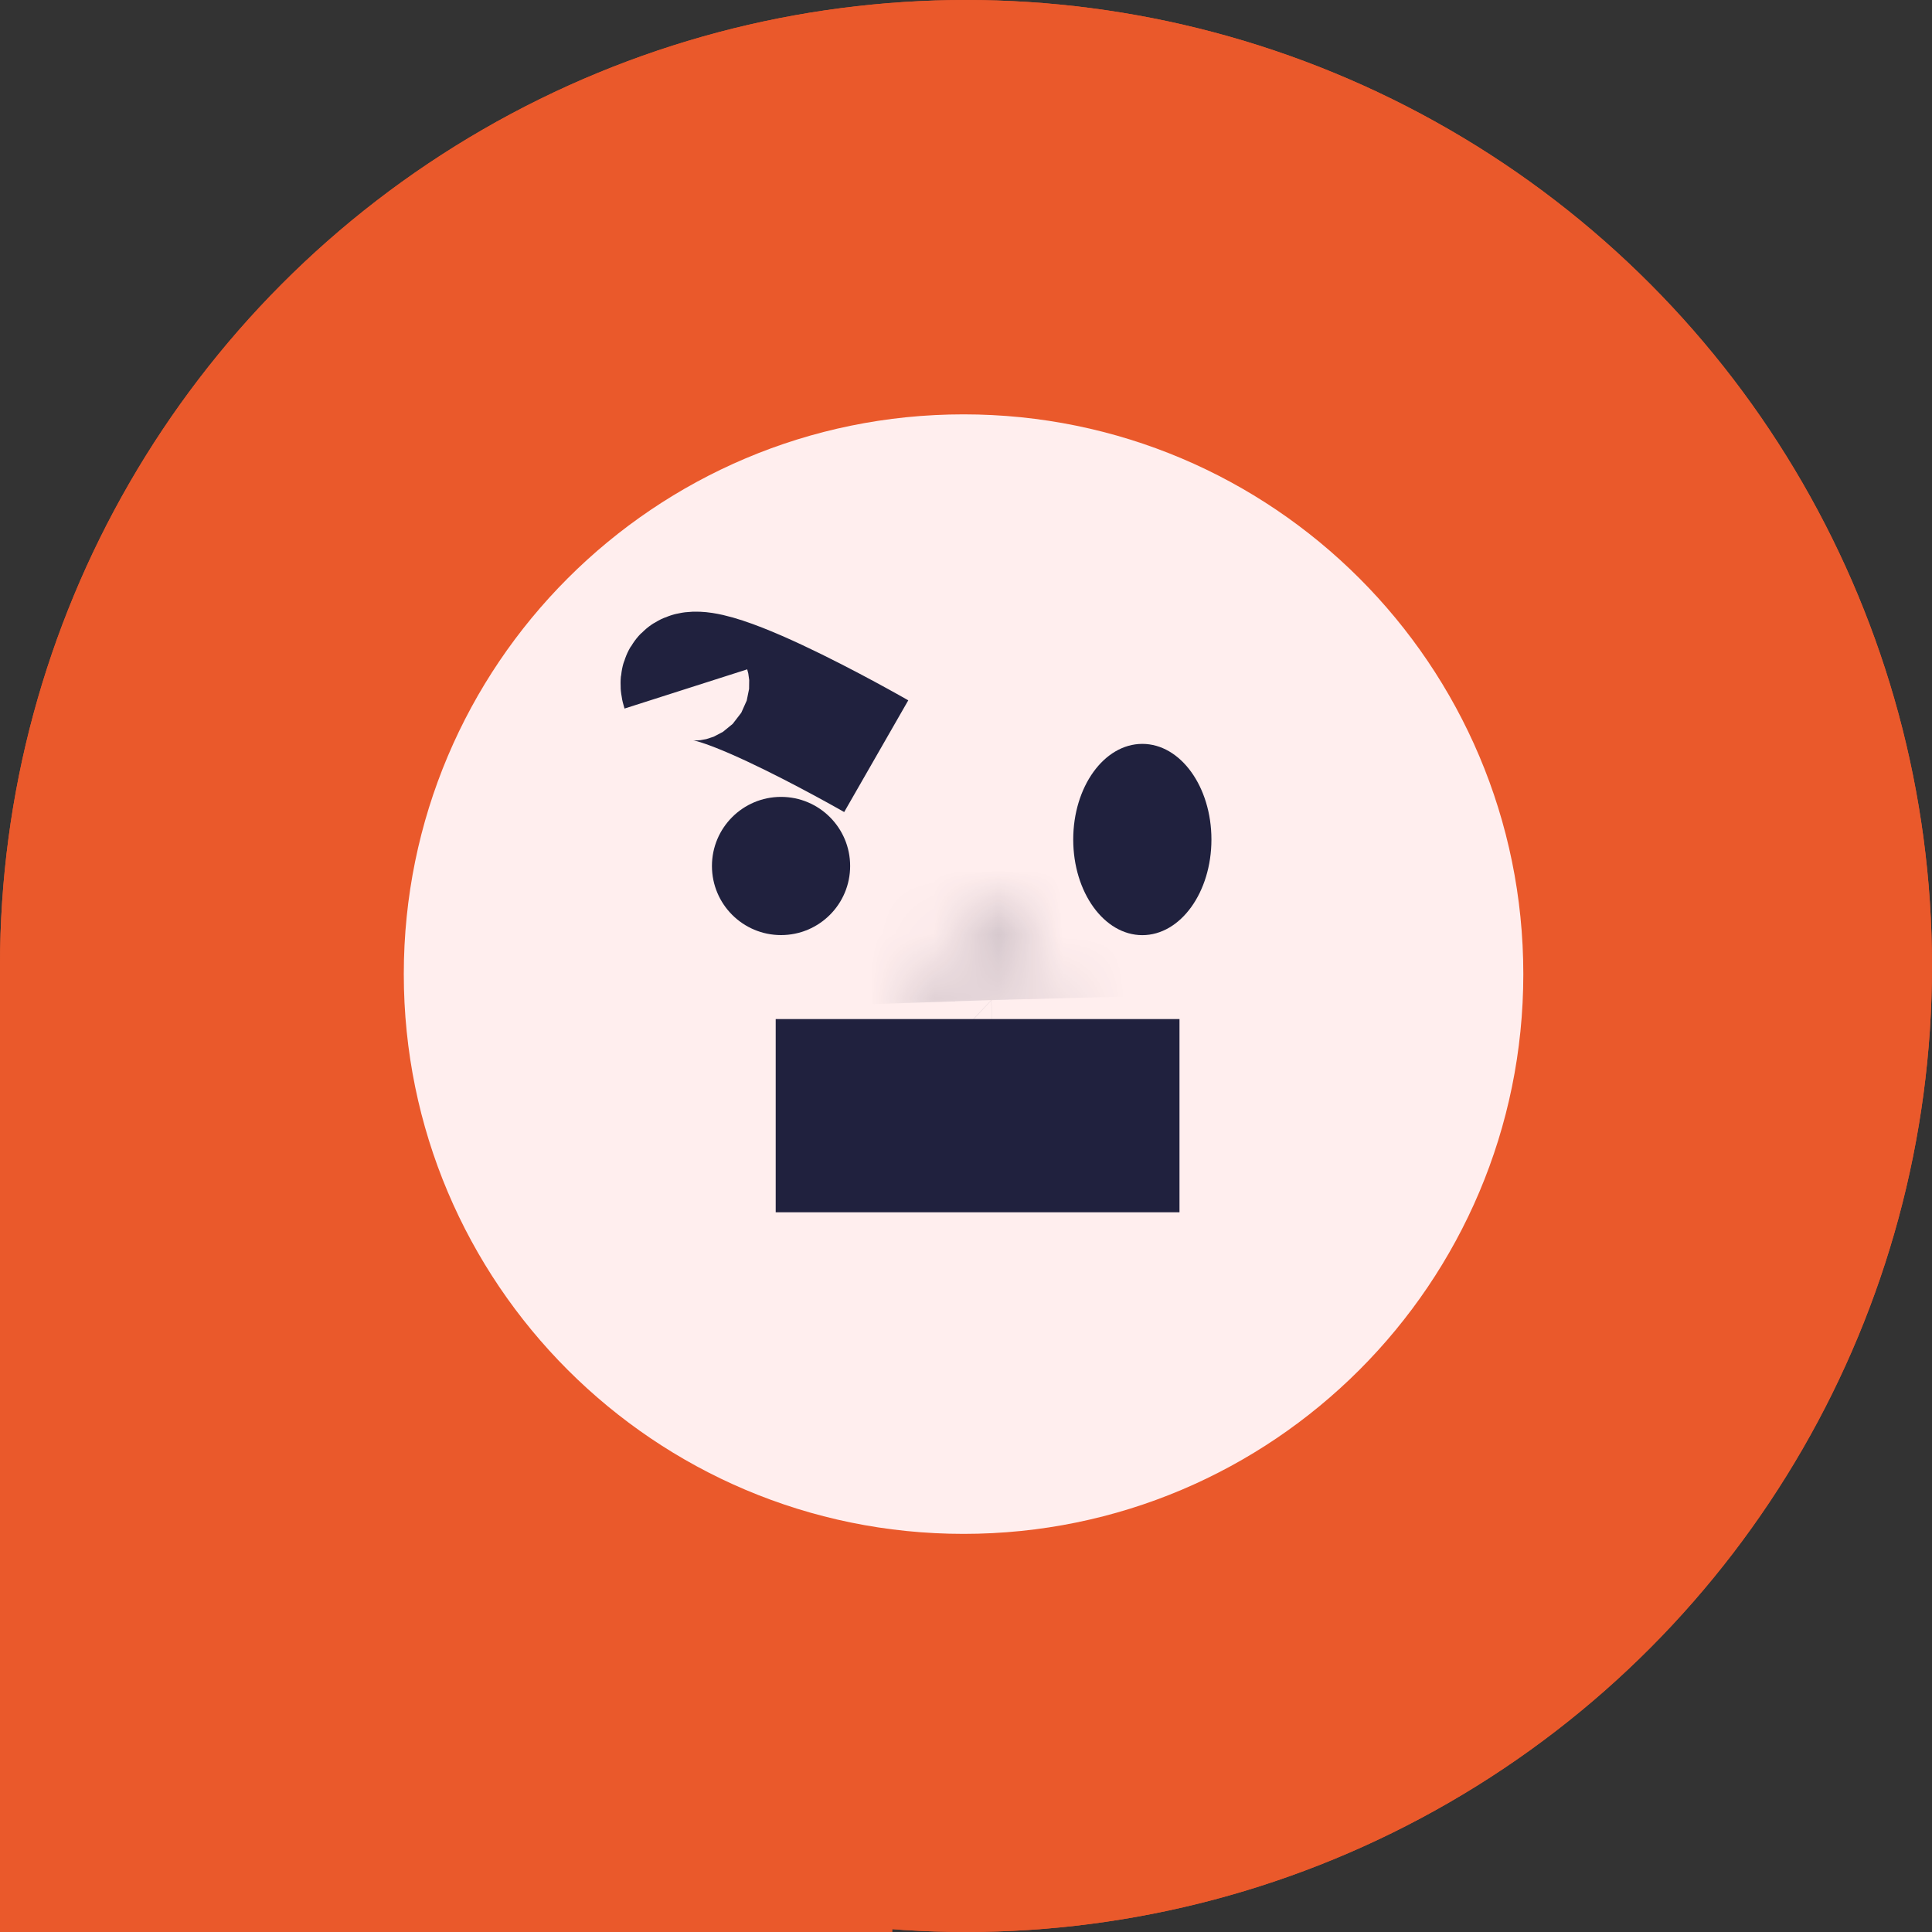 <svg width="30" height="30" viewBox="0 0 30 30" fill="none" xmlns="http://www.w3.org/2000/svg">
<rect x="0" y="0" width="30" height="30" fill="#333333" stroke="none"/>
<circle cx="15" cy="15" r="15" fill="#EA592B"/>
<rect y="14.949" width="13.854" height="15.05" fill="#EA592B"/>
<circle cx="15" cy="15" r="15" fill="#EA592B"/>
<rect y="14.949" width="13.854" height="15.05" fill="#EA592B"/>
<path d="M16.5 10.972C16.97 9.784 19.305 9.817 18.975 10.312" stroke="#20213E" stroke-width="2"/>
<path d="M23.654 15.126C23.654 19.926 19.763 23.818 14.962 23.818C10.162 23.818 6.27 19.926 6.27 15.126C6.27 10.325 10.162 6.434 14.962 6.434C19.763 6.434 23.654 10.325 23.654 15.126Z" fill="#FFEEEE"/>
<ellipse cx="17.738" cy="13.036" rx="1.073" ry="1.485" fill="#20213E"/>
<mask id="path-8-inside-1_873_5525" fill="white">
<path d="M14.569 15.556C14.562 15.338 14.643 15.125 14.793 14.966C14.943 14.807 15.15 14.714 15.369 14.707C15.588 14.701 15.8 14.781 15.959 14.931C16.119 15.082 16.212 15.289 16.218 15.507L15.956 15.515C15.952 15.366 15.888 15.225 15.78 15.122C15.671 15.02 15.526 14.965 15.377 14.969C15.227 14.974 15.086 15.037 14.984 15.146C14.881 15.255 14.826 15.399 14.831 15.549L14.569 15.556Z"/>
</mask>
<path d="M14.569 15.556C14.562 15.338 14.643 15.125 14.793 14.966C14.943 14.807 15.15 14.714 15.369 14.707C15.588 14.701 15.8 14.781 15.959 14.931C16.119 15.082 16.212 15.289 16.218 15.507L15.956 15.515C15.952 15.366 15.888 15.225 15.78 15.122C15.671 15.02 15.526 14.965 15.377 14.969C15.227 14.974 15.086 15.037 14.984 15.146C14.881 15.255 14.826 15.399 14.831 15.549L14.569 15.556Z" fill="#B963A6" stroke="#20213E" stroke-width="6" mask="url(#path-8-inside-1_873_5525)"/>
<circle cx="12.128" cy="13.447" r="1.073" fill="#20213E"/>
<path d="M12.045 17.324H18.315" stroke="#20213E" stroke-width="3"/>
<path d="M13.606 11.742C13.606 11.742 10.395 9.9 10.65 10.698" stroke="#20213E" stroke-width="2"/>
</svg>
